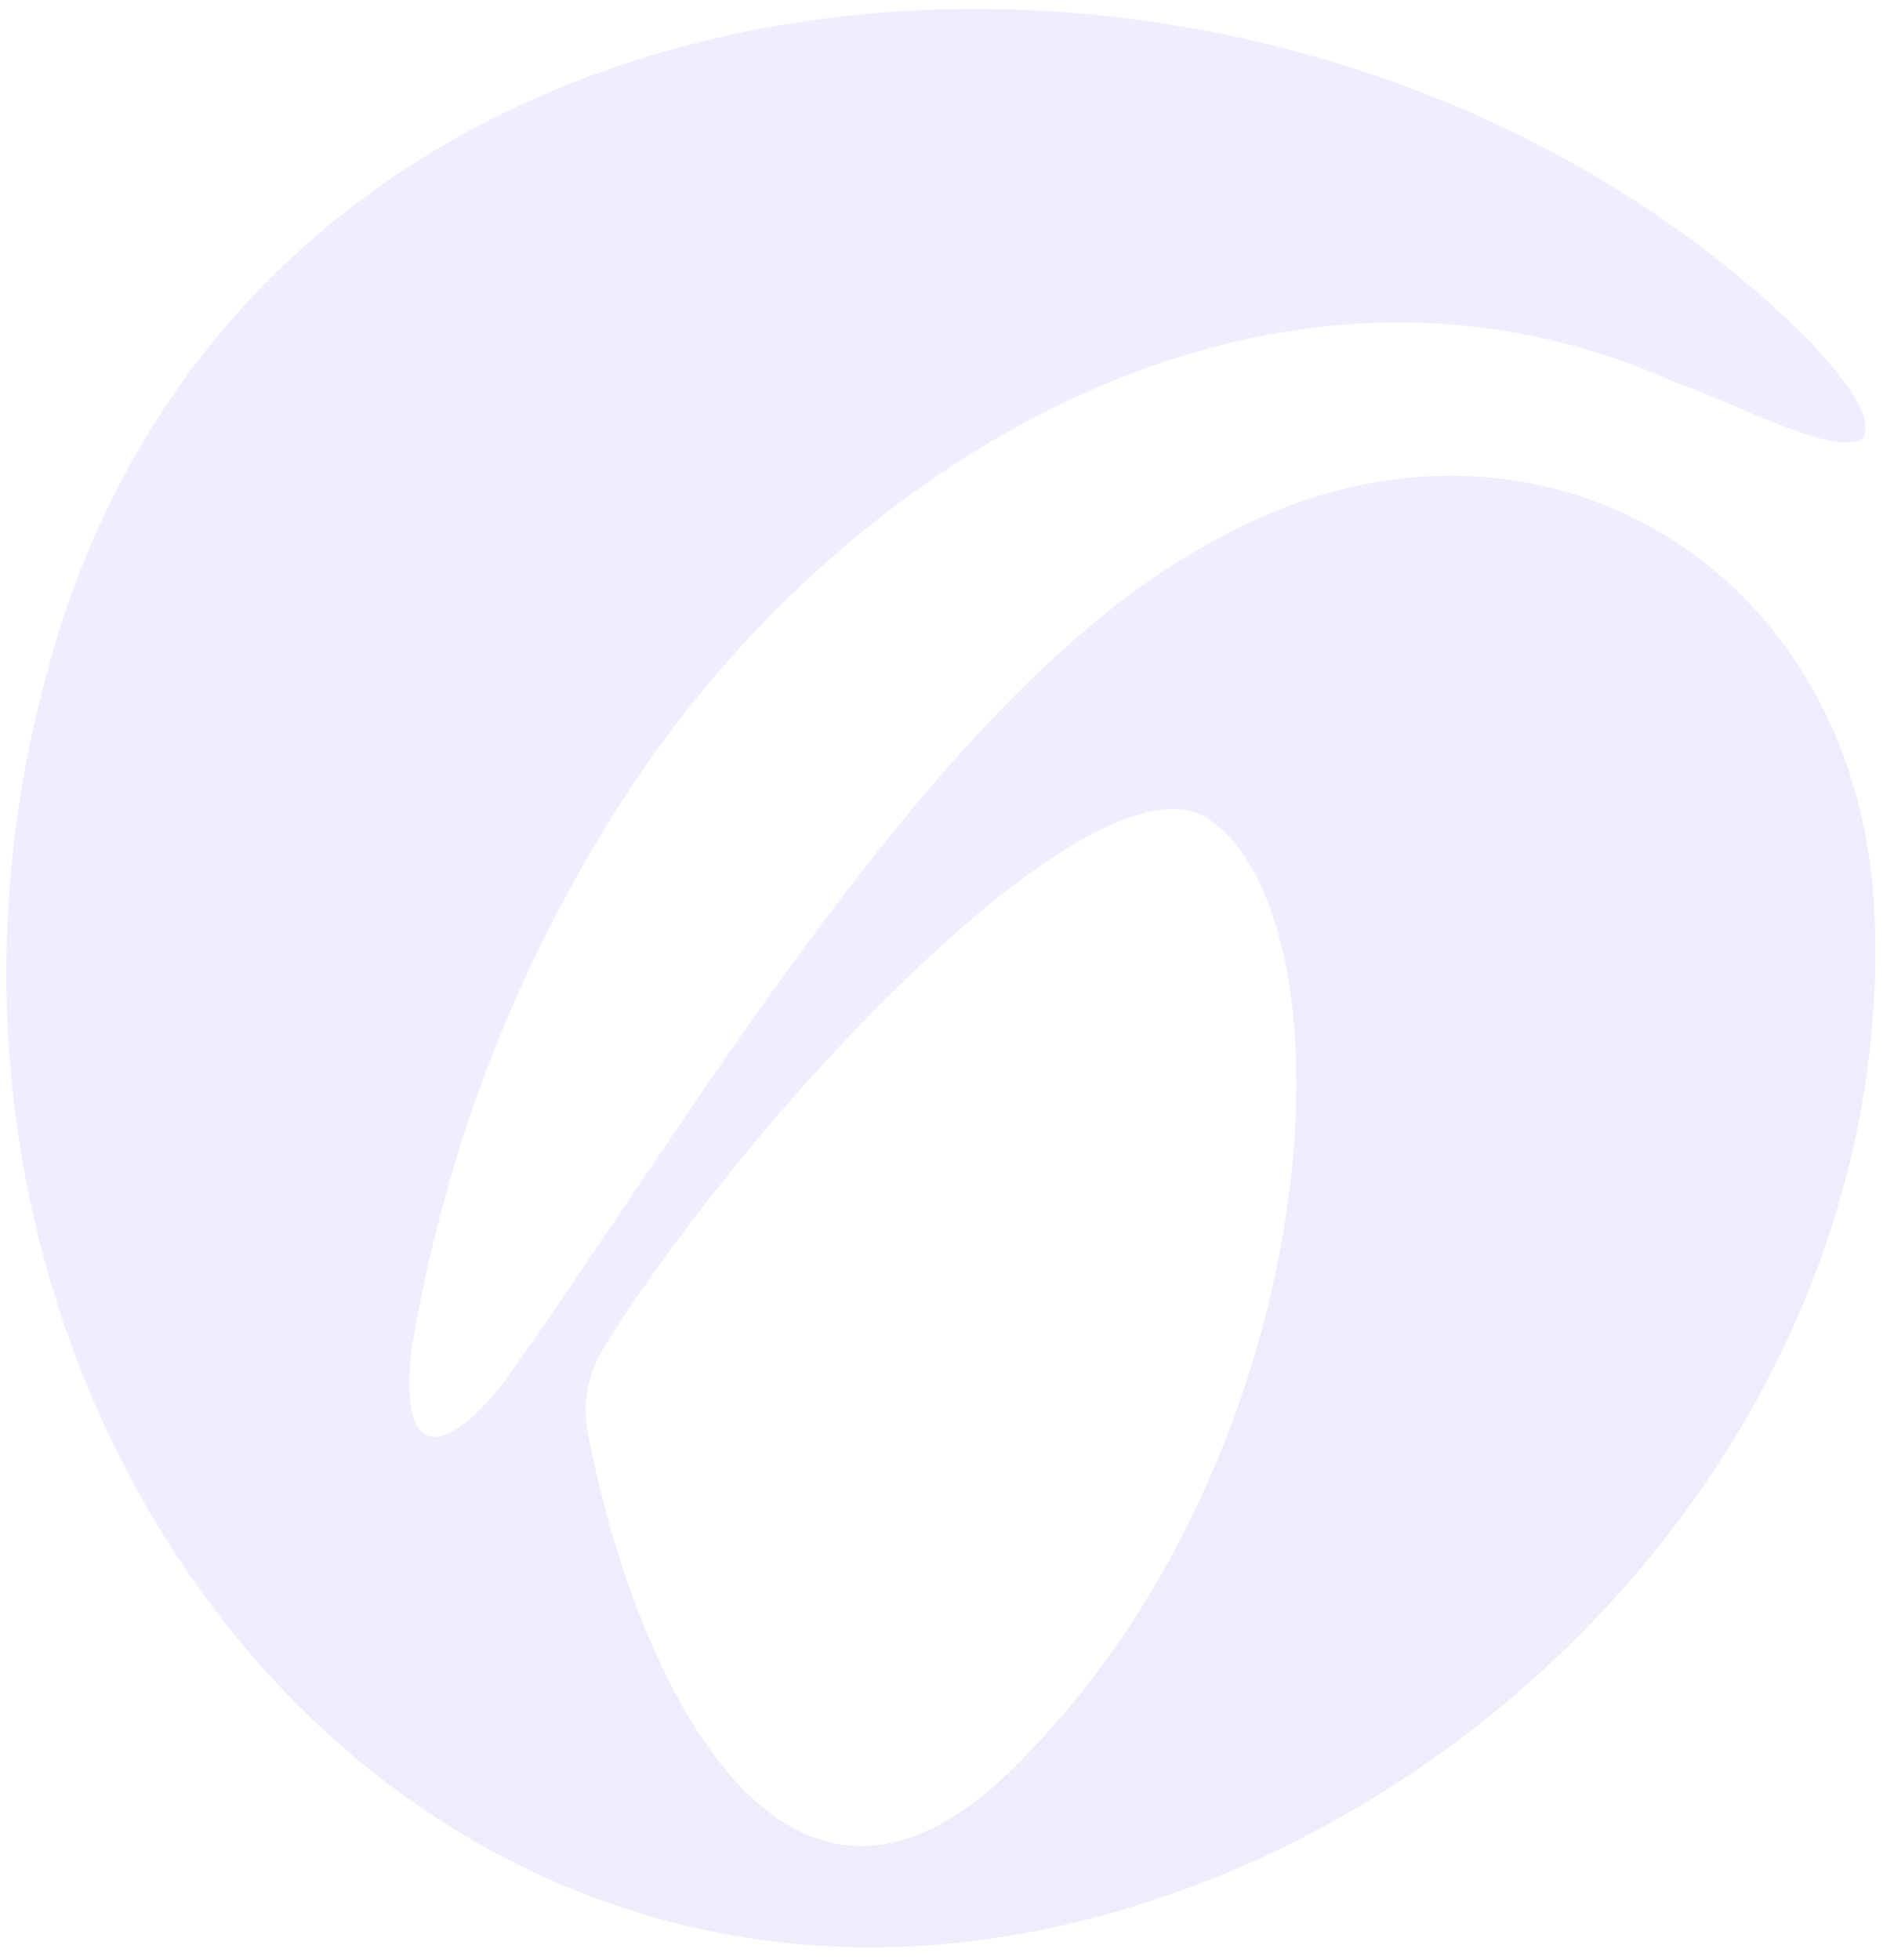 <svg width="87" height="90" viewBox="0 0 87 90" fill="none" xmlns="http://www.w3.org/2000/svg">
<path fill-rule="evenodd" clip-rule="evenodd" d="M55.455 25.003C42.929 31.854 31.61 51.664 23.207 63.373C20.919 66.39 18.279 67.747 18.895 62.003C20.366 53.229 23.395 44.952 28.379 37.077C38.573 21 58.478 9.209 76.993 17.575C79.337 18.323 84.164 21 85.553 20.145L85.572 20.126C86.213 18.92 84.019 16.695 83.203 15.739C59.458 -8.036 11.108 -5.221 1.945 31.697C-7.087 66.773 22.189 101.604 58.025 85.257C74.592 77.583 86.735 60.777 86.119 42.325C85.629 25.77 69.941 16.626 55.455 25.003ZM46.536 81.203C35.77 91.8 28.983 76.376 26.996 65.755C26.745 64.429 27.003 63.065 27.726 61.896C34.337 51.205 50.446 33.959 55.605 37.661C62.431 42.563 61.004 66.955 46.536 81.197V81.203Z" fill="url(#paint0_linear_10049_4093)" fill-opacity="0.1"/>
<defs>
<linearGradient id="paint0_linear_10049_4093" x1="14.773" y1="-4.115" x2="136.964" y2="195.752" gradientUnits="userSpaceOnUse">
<stop offset="0.211" stop-color="#5E59FF"/>
<stop offset="1" stop-color="#282C75"/>
</linearGradient>
</defs>
</svg>
